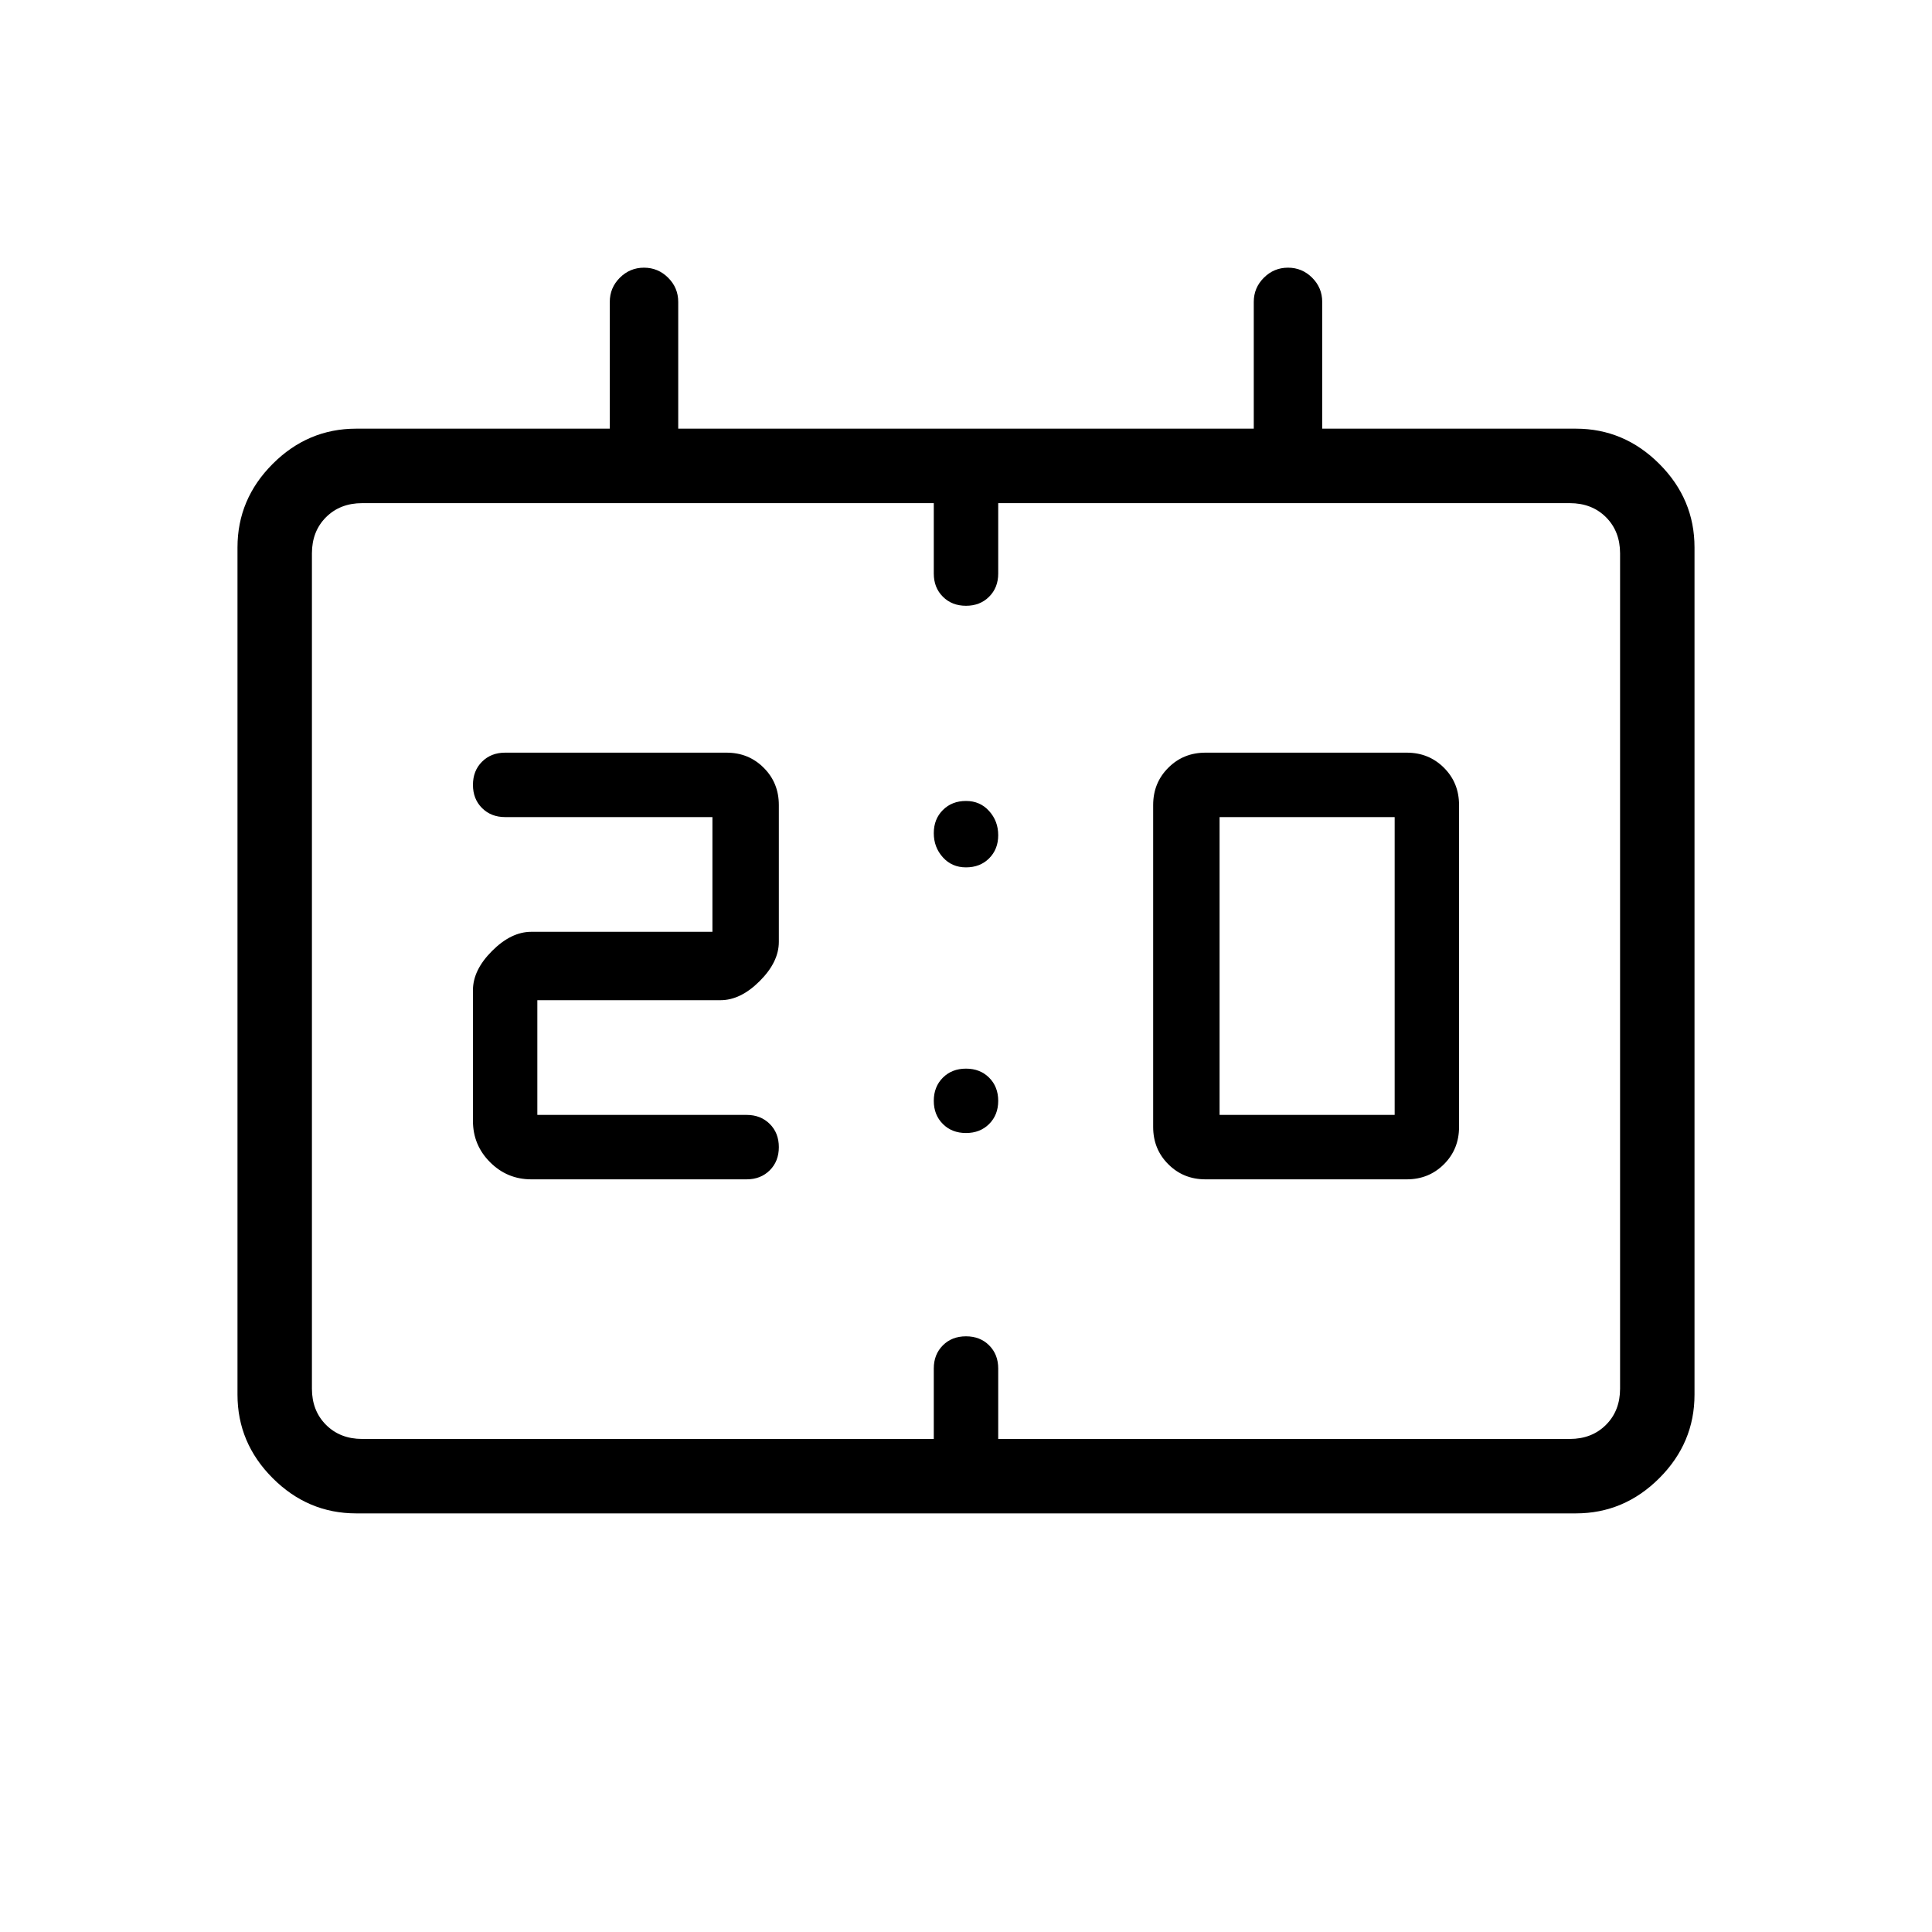 <svg xmlns="http://www.w3.org/2000/svg" height="40" width="40"><path d="M24.958 24.417q-.458 0-.77-.313-.313-.312-.313-.771v-6.666q0-.459.313-.771.312-.313.77-.313h4.167q.458 0 .771.313.312.312.312.771v6.666q0 .459-.312.771-.313.313-.771.313Zm.292-1.334h3.625v-6.166H25.25ZM11 24.417q-.5 0-.854-.355-.354-.354-.354-.854V20.5q0-.417.396-.812.395-.396.812-.396h3.75v-2.375h-4.292q-.291 0-.479-.188-.187-.187-.187-.479t.187-.479q.188-.188.479-.188h4.584q.458 0 .77.313.313.312.313.771V19.5q0 .417-.396.812-.396.396-.812.396h-3.792v2.375h4.333q.292 0 .48.188.187.187.187.479t-.187.479q-.188.188-.48.188Zm9-6.459q-.292 0-.479-.208-.188-.208-.188-.5 0-.292.188-.479.187-.188.479-.188t.479.209q.188.208.188.5 0 .291-.188.479-.187.187-.479.187Zm0 5.5q-.292 0-.479-.187-.188-.188-.188-.479 0-.292.188-.48.187-.187.479-.187t.479.187q.188.188.188.48 0 .291-.188.479-.187.187-.479.187ZM7.375 31.333q-1 0-1.729-.729-.729-.729-.729-1.729V11.333q0-1 .729-1.729.729-.729 1.729-.729h5.25V6.25q0-.292.208-.5.209-.208.5-.208.292 0 .5.208.209.208.209.5v2.625h11.916V6.25q0-.292.209-.5.208-.208.5-.208.291 0 .5.208.208.208.208.5v2.625h5.25q1 0 1.729.729.729.729.729 1.729v17.542q0 1-.729 1.729-.729.729-1.729.729Zm.125-1.541h11.833v-1.459q0-.291.188-.479.187-.187.479-.187t.479.187q.188.188.188.479v1.459H32.5q.458 0 .75-.292t.292-.75V11.458q0-.458-.292-.75-.292-.291-.75-.291H20.667v1.458q0 .292-.188.479-.187.188-.479.188t-.479-.188q-.188-.187-.188-.479V10.417H7.5q-.458 0-.75.291-.292.292-.292.75V28.75q0 .458.292.75t.75.292Zm-1.042 0V29v.792V10.417v.75-.75V29.792Z"/></svg>